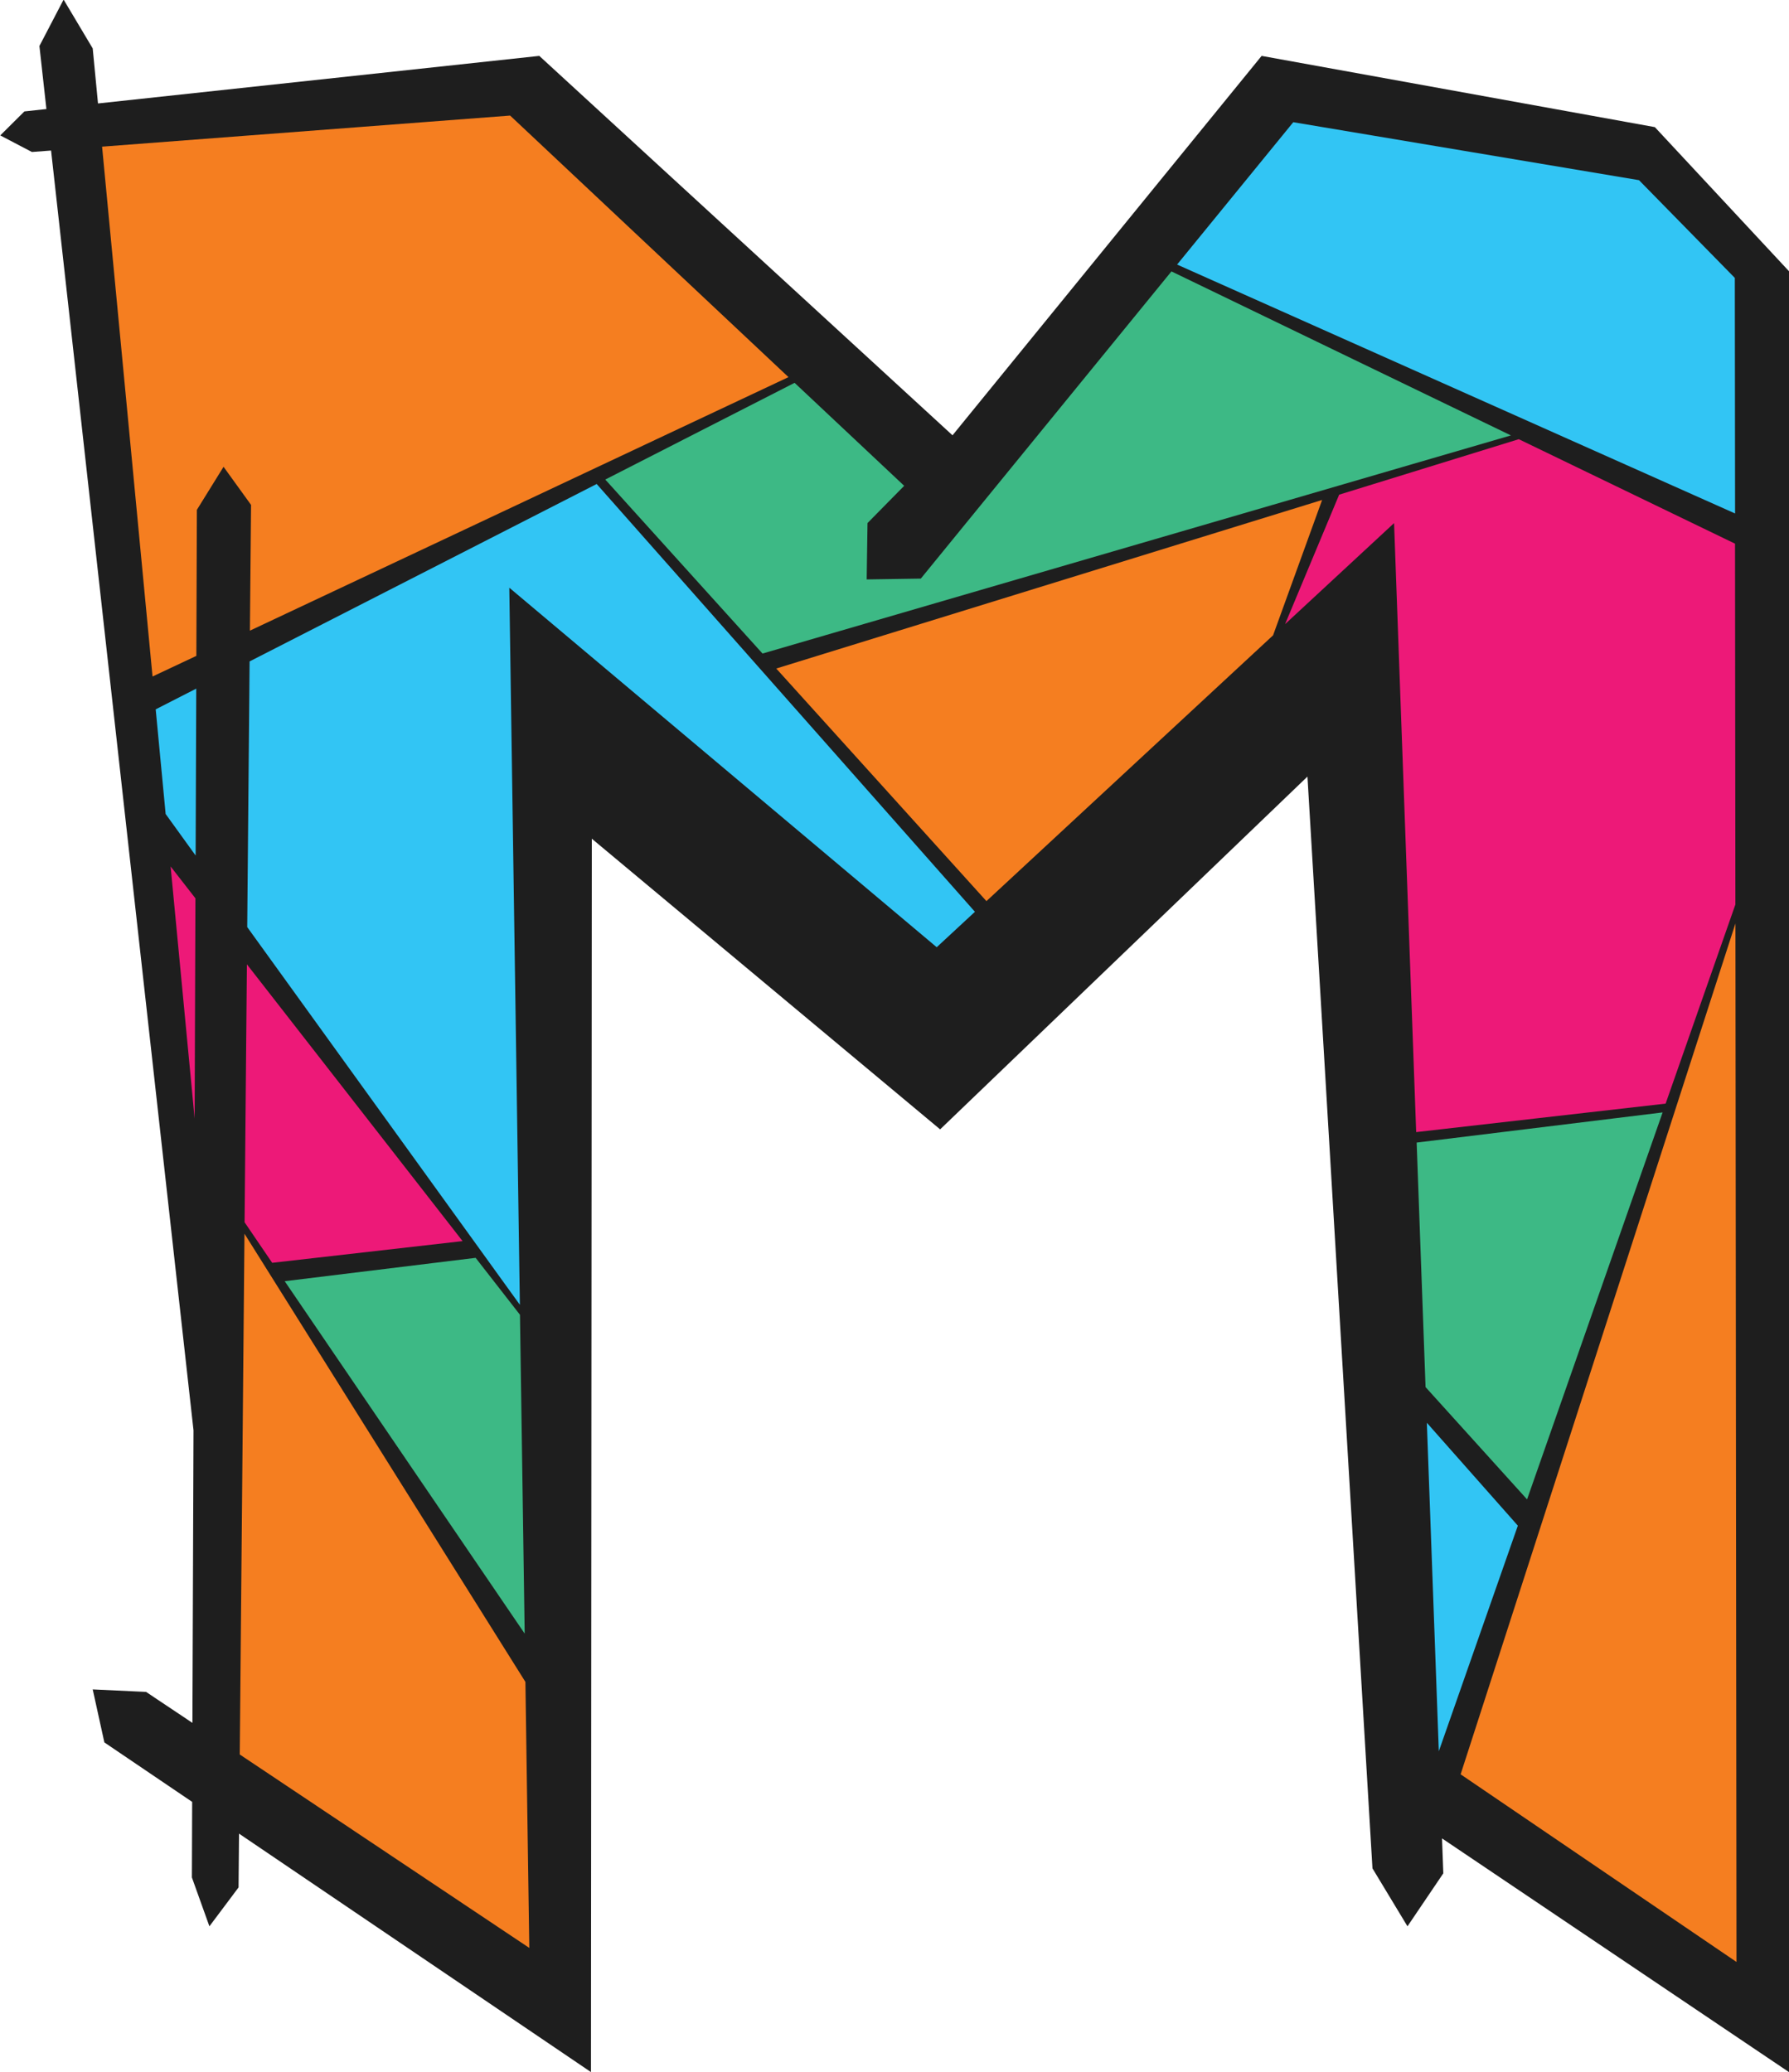 <?xml version="1.0" encoding="utf-8"?>
<!-- Generator: Adobe Illustrator 22.0.1, SVG Export Plug-In . SVG Version: 6.00 Build 0)  -->
<svg version="1.1" id="Layer_1" xmlns="http://www.w3.org/2000/svg" xmlns:xlink="http://www.w3.org/1999/xlink" x="0px" y="0px"
	 viewBox="0 0 3454 4000" style="enable-background:new 0 0 3454 4000;" xml:space="preserve">
<style type="text/css">
	.st0{fill:#ED1978;}
	.st1{fill:#32C5F4;}
	.st2{fill:#3DB985;}
	.st3{fill:#F57E20;}
	.st4{fill:#1E1E1E;}
</style>
<path class="st0" d="M313,1633l47.2,561.8L530,2459l380-51L313,1633z"/>
<polygon class="st0" points="3367,1720 3223.8,2140.4 2706.9,2198.7 2664.3,1066.4 2454.7,1254.7 2566.8,953.1 2941.3,838.8 
	3367,1039.5 "/>
<path class="st1" d="M2740.6,2700.9l25.8,754.5l186.1-526.9L2740.6,2700.9z"/>
<polygon class="st1" points="1906,1764 1813,1855 1004,1178 1028,2558 292,1582 277,1360 1152,920 "/>
<polygon class="st1" points="3363.9,1010.3 2255.7,513.3 2491,214 3174,334 3367,529 "/>
<path class="st2" d="M2713.7,2197.5l16.8,494.4l222,243.3l274.7-799.3L2713.7,2197.5z"/>
<polygon class="st2" points="1032,3218 530,2459 915,2411 1021.9,2549.9 "/>
<polygon class="st2" points="2953.6,836.5 1474.9,1280.5 1152,920 1547.8,724.4 1866.1,892.7 2246.2,507 "/>
<path class="st3" d="M1474.9,1280.5L1906,1764l554.7-516.9l106.1-294L1474.9,1280.5z"/>
<polygon class="st3" points="3378.5,3842.2 2783.2,3447.5 3378.5,1687.4 "/>
<polygon class="st3" points="1039,3797 441,3404 458,2348 1039,3244 "/>
<polygon class="st3" points="282,1338 165,263 987,213 1542,726 "/>
<path class="st4" d="M3195,245.4l-759.2-137.5L1839,840.3l-797.8-732.4l-852,91.8L179,93.5L122.8-0.8L76.1,88.8l13.5,121.7
	l-42.5,4.6L0.5,261.4l61.1,32l37-2.8l275,2470.5l0,0l-2.1,564.7L282,3266l-103-4.8l22.5,102.3L371,3478.3l-0.5,145.9l33.8,94.3
	l56.3-75.1l0.9-103.8l679.5,460.3l1.6-2380.9l672.5,561.1l709.2-681l125.5,2107.5l67.6,111.9l69.2-102.3l-2.5-67.4l670,451.2V523.7
	L3195,245.4z M2496.9,235.9l667.5,111.9l185,188.7l0.5,454.7L2272.6,510.7L2496.9,235.9z M1745.7,937.8l-70.8,71.9l-1,67.4
	l-0.6,41.4l104.5-1.6l76.1-93.3l407.8-499.7l493.4,238.4l162,78.2l-196.6,57.3L2582.7,938l-1110.5,323.6l-88.7-98.1l-214.9-237.8
	L1534.1,739L1745.7,937.8z M375.8,2159.3l-46.4-486.7l47.9,61.5L375.8,2159.3z M377.7,1651.5l-57.9-80.2l-19.2-202l78.3-40
	L377.7,1651.5z M431.6,901.1l-51.5,83.1l-1,281.9l-84.6,39.8L197.1,283.1l787.8-60L1522.3,728L482.5,1217.4l2.2-242.8L431.6,901.1z
	 M525.5,2437.7l-53.3-78.3l4.5-497.9l416.4,534.3L525.5,2437.7z M918.3,2428.1l85.6,109.9l4,269.1l5.1,346.4l-281.7-413.6
	l-181.6-266.7L918.3,2428.1z M462.9,3386.8l9.1-1005.3l542.4,865.2l7.5,513.5L462.9,3386.8z M1808.5,1828.5l-825.2-694l16.3,1105.7
	l4.1,278.5l-526.4-729.1l4.6-512.8L1152,934.3l730.3,825.8L1808.5,1828.5z M2457.9,1226.4l-553.4,513.1l-405.8-449l1053.9-325.4
	L2457.9,1226.4L2457.9,1226.4z M2691.5,1009.8l-210.4,195l104.4-249.9l0,0l346.8-107.1l417.5,201.7l0.7,696.5l-134.7,384.4
	l-481.6,55L2691.5,1009.8z M2735.1,2205.6l474.9-58.2l-261.7,747l-196-216.8l0,0L2735.1,2205.6z M2777.9,3380.6l-23.1-634.1
	l175.7,198.6L2777.9,3380.6z M2820,3425.1l530.6-1642.5l2,2004.7L2820,3425.1z"/>
</svg>
